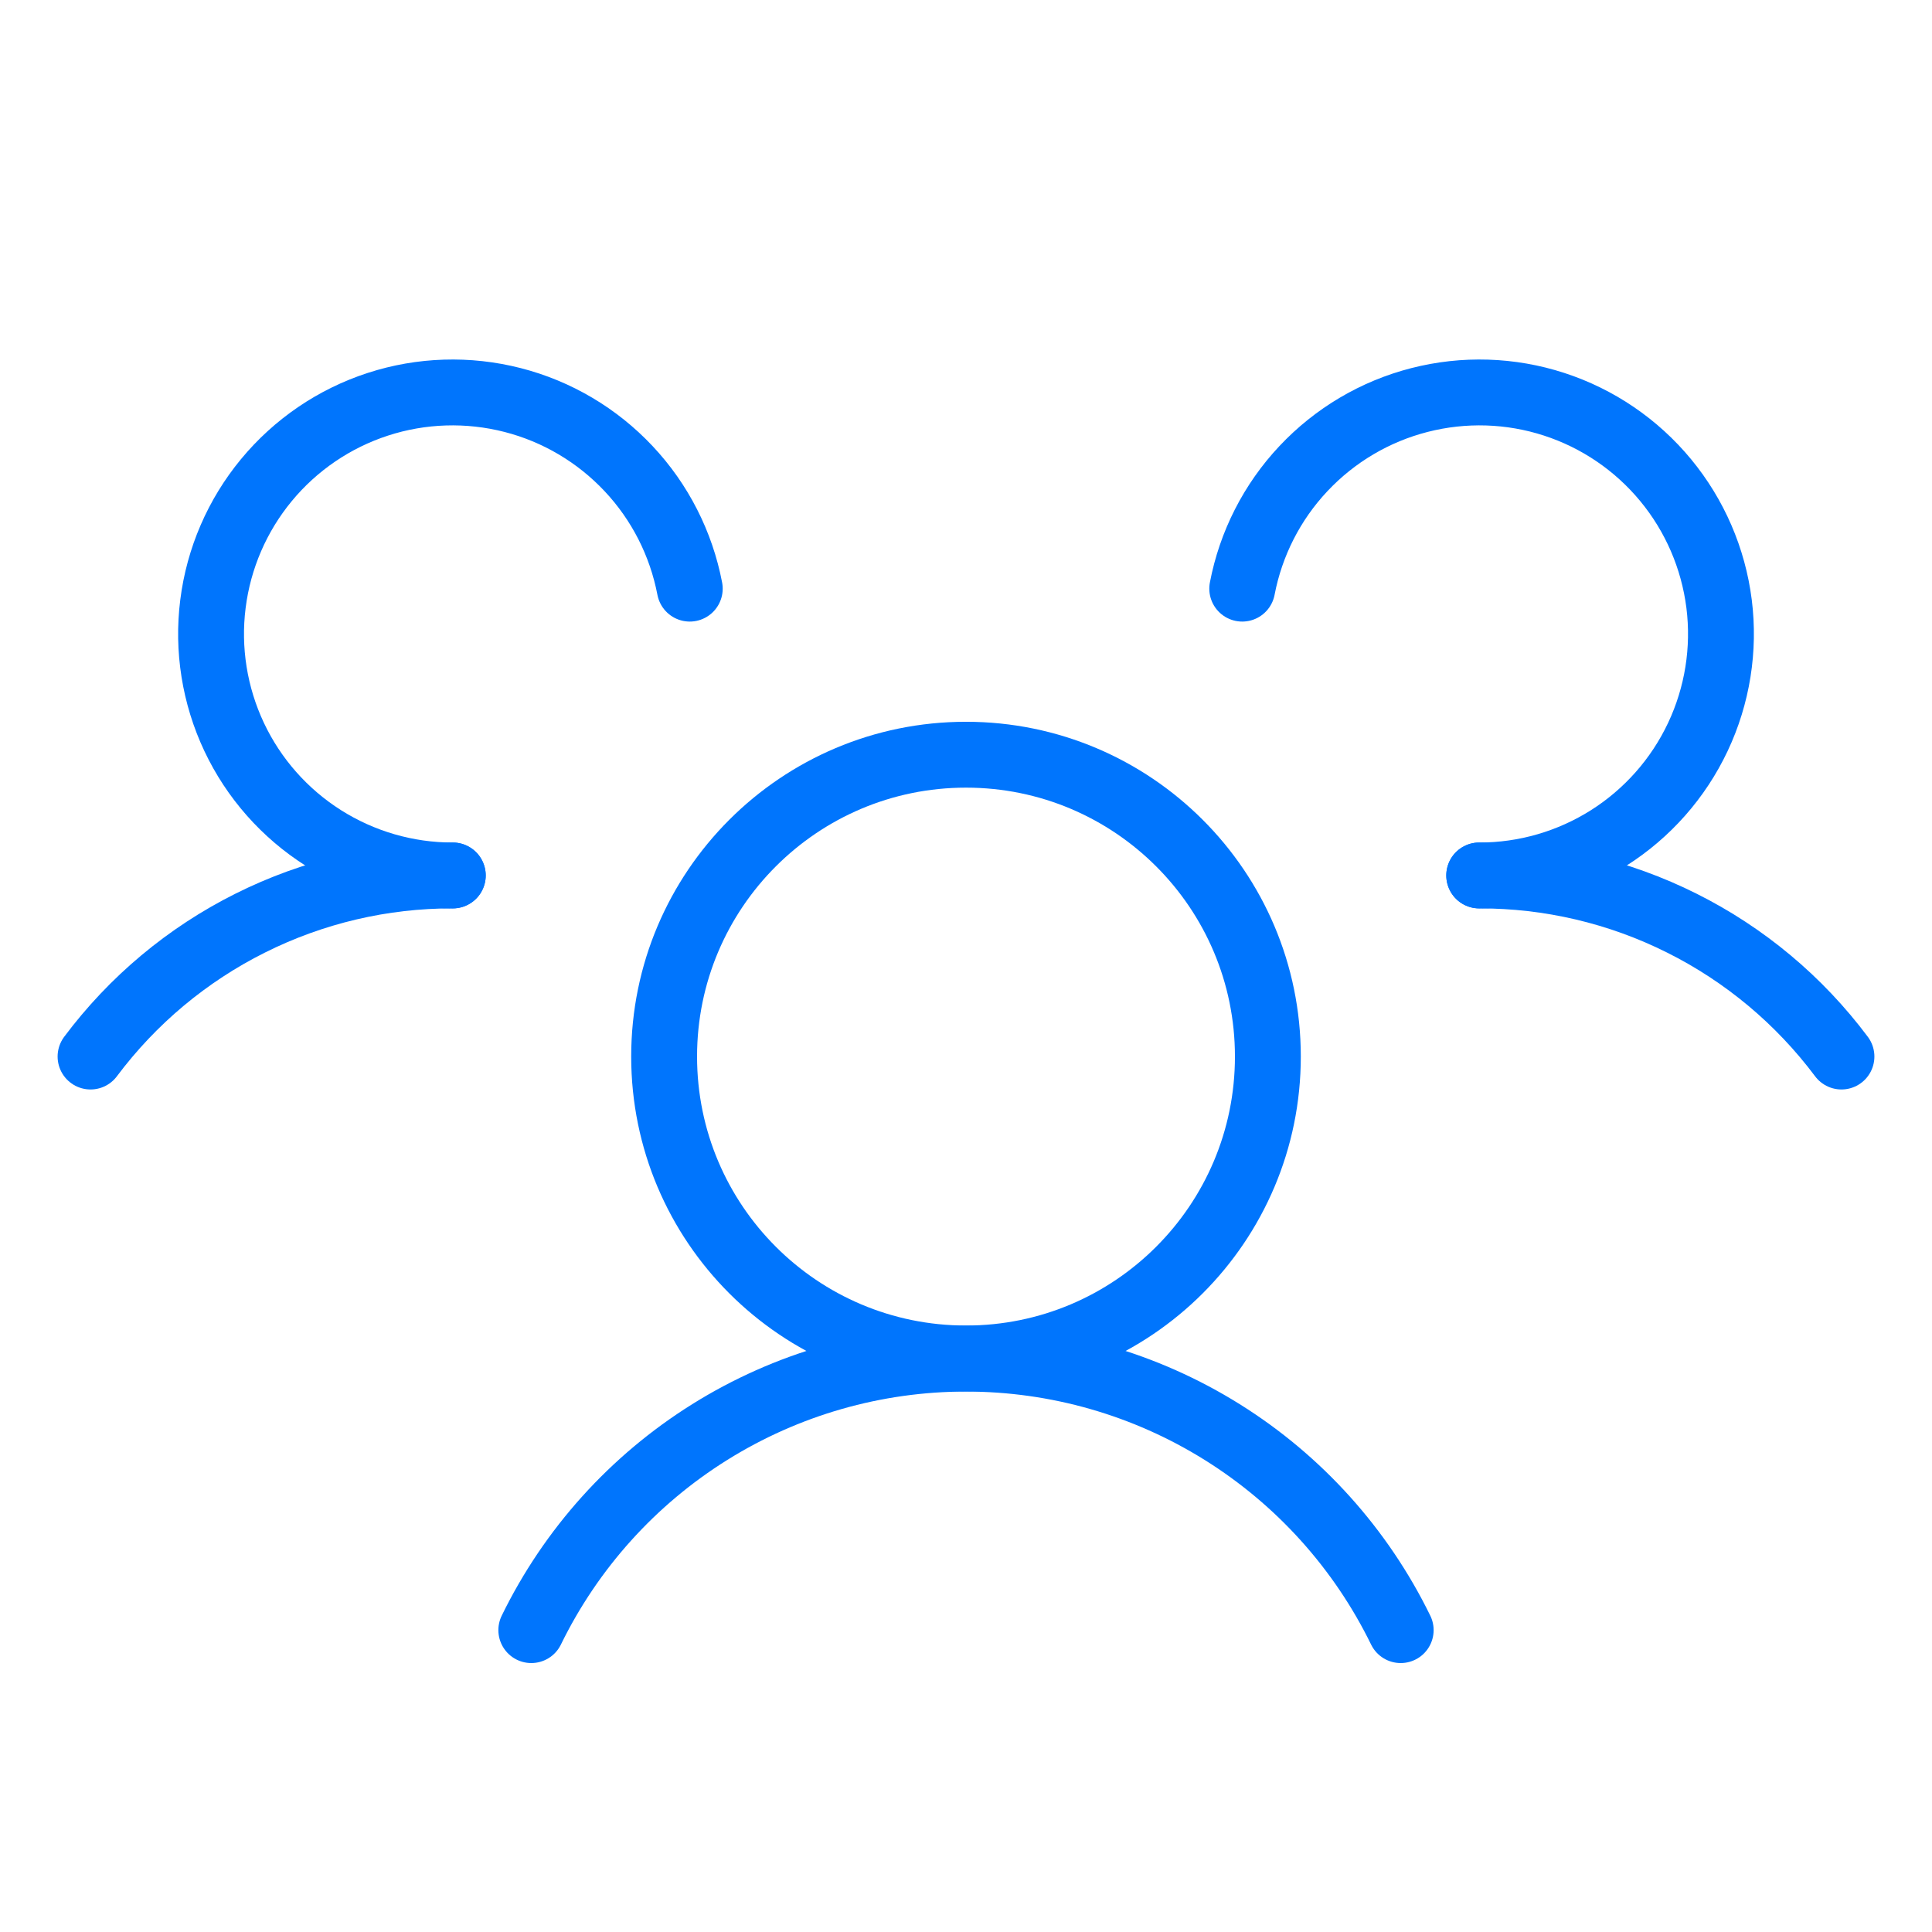<svg width="44" height="44" viewBox="0 0 44 44" fill="none" xmlns="http://www.w3.org/2000/svg">
<path d="M22 30.938C25.797 30.938 28.875 27.86 28.875 24.062C28.875 20.265 25.797 17.188 22 17.188C18.203 17.188 15.125 20.265 15.125 24.062C15.125 27.86 18.203 30.938 22 30.938Z" stroke="#0075FD" stroke-width="1.5" stroke-linecap="round" stroke-linejoin="round"/>
<path d="M33.688 19.938C35.289 19.935 36.869 20.306 38.301 21.023C39.734 21.739 40.979 22.78 41.938 24.062" stroke="#0075FD" stroke-width="1.5" stroke-linecap="round" stroke-linejoin="round"/>
<path d="M2.062 24.062C3.021 22.78 4.266 21.739 5.699 21.023C7.131 20.306 8.711 19.935 10.312 19.938" stroke="#0075FD" stroke-width="1.5" stroke-linecap="round" stroke-linejoin="round"/>
<path d="M12.1 37.125C13.005 35.271 14.413 33.708 16.163 32.615C17.914 31.521 19.936 30.942 22 30.942C24.063 30.942 26.085 31.521 27.836 32.615C29.586 33.708 30.994 35.271 31.9 37.125" stroke="#0075FD" stroke-width="1.5" stroke-linecap="round" stroke-linejoin="round"/>
<path d="M10.312 19.938C9.268 19.939 8.246 19.642 7.364 19.084C6.482 18.525 5.777 17.727 5.332 16.783C4.887 15.839 4.719 14.788 4.85 13.752C4.98 12.716 5.402 11.739 6.067 10.934C6.732 10.129 7.612 9.53 8.605 9.207C9.597 8.884 10.661 8.851 11.673 9.11C12.684 9.369 13.6 9.911 14.315 10.672C15.03 11.432 15.513 12.381 15.709 13.406" stroke="#0075FD" stroke-width="1.5" stroke-linecap="round" stroke-linejoin="round"/>
<path d="M28.291 13.406C28.487 12.381 28.97 11.432 29.685 10.672C30.4 9.911 31.316 9.369 32.328 9.11C33.339 8.851 34.403 8.884 35.395 9.207C36.388 9.53 37.268 10.129 37.933 10.934C38.598 11.739 39.02 12.716 39.151 13.752C39.281 14.788 39.113 15.839 38.668 16.783C38.223 17.727 37.518 18.525 36.636 19.084C35.754 19.642 34.732 19.939 33.688 19.938" stroke="#0075FD" stroke-width="1.5" stroke-linecap="round" stroke-linejoin="round"/>
</svg>
